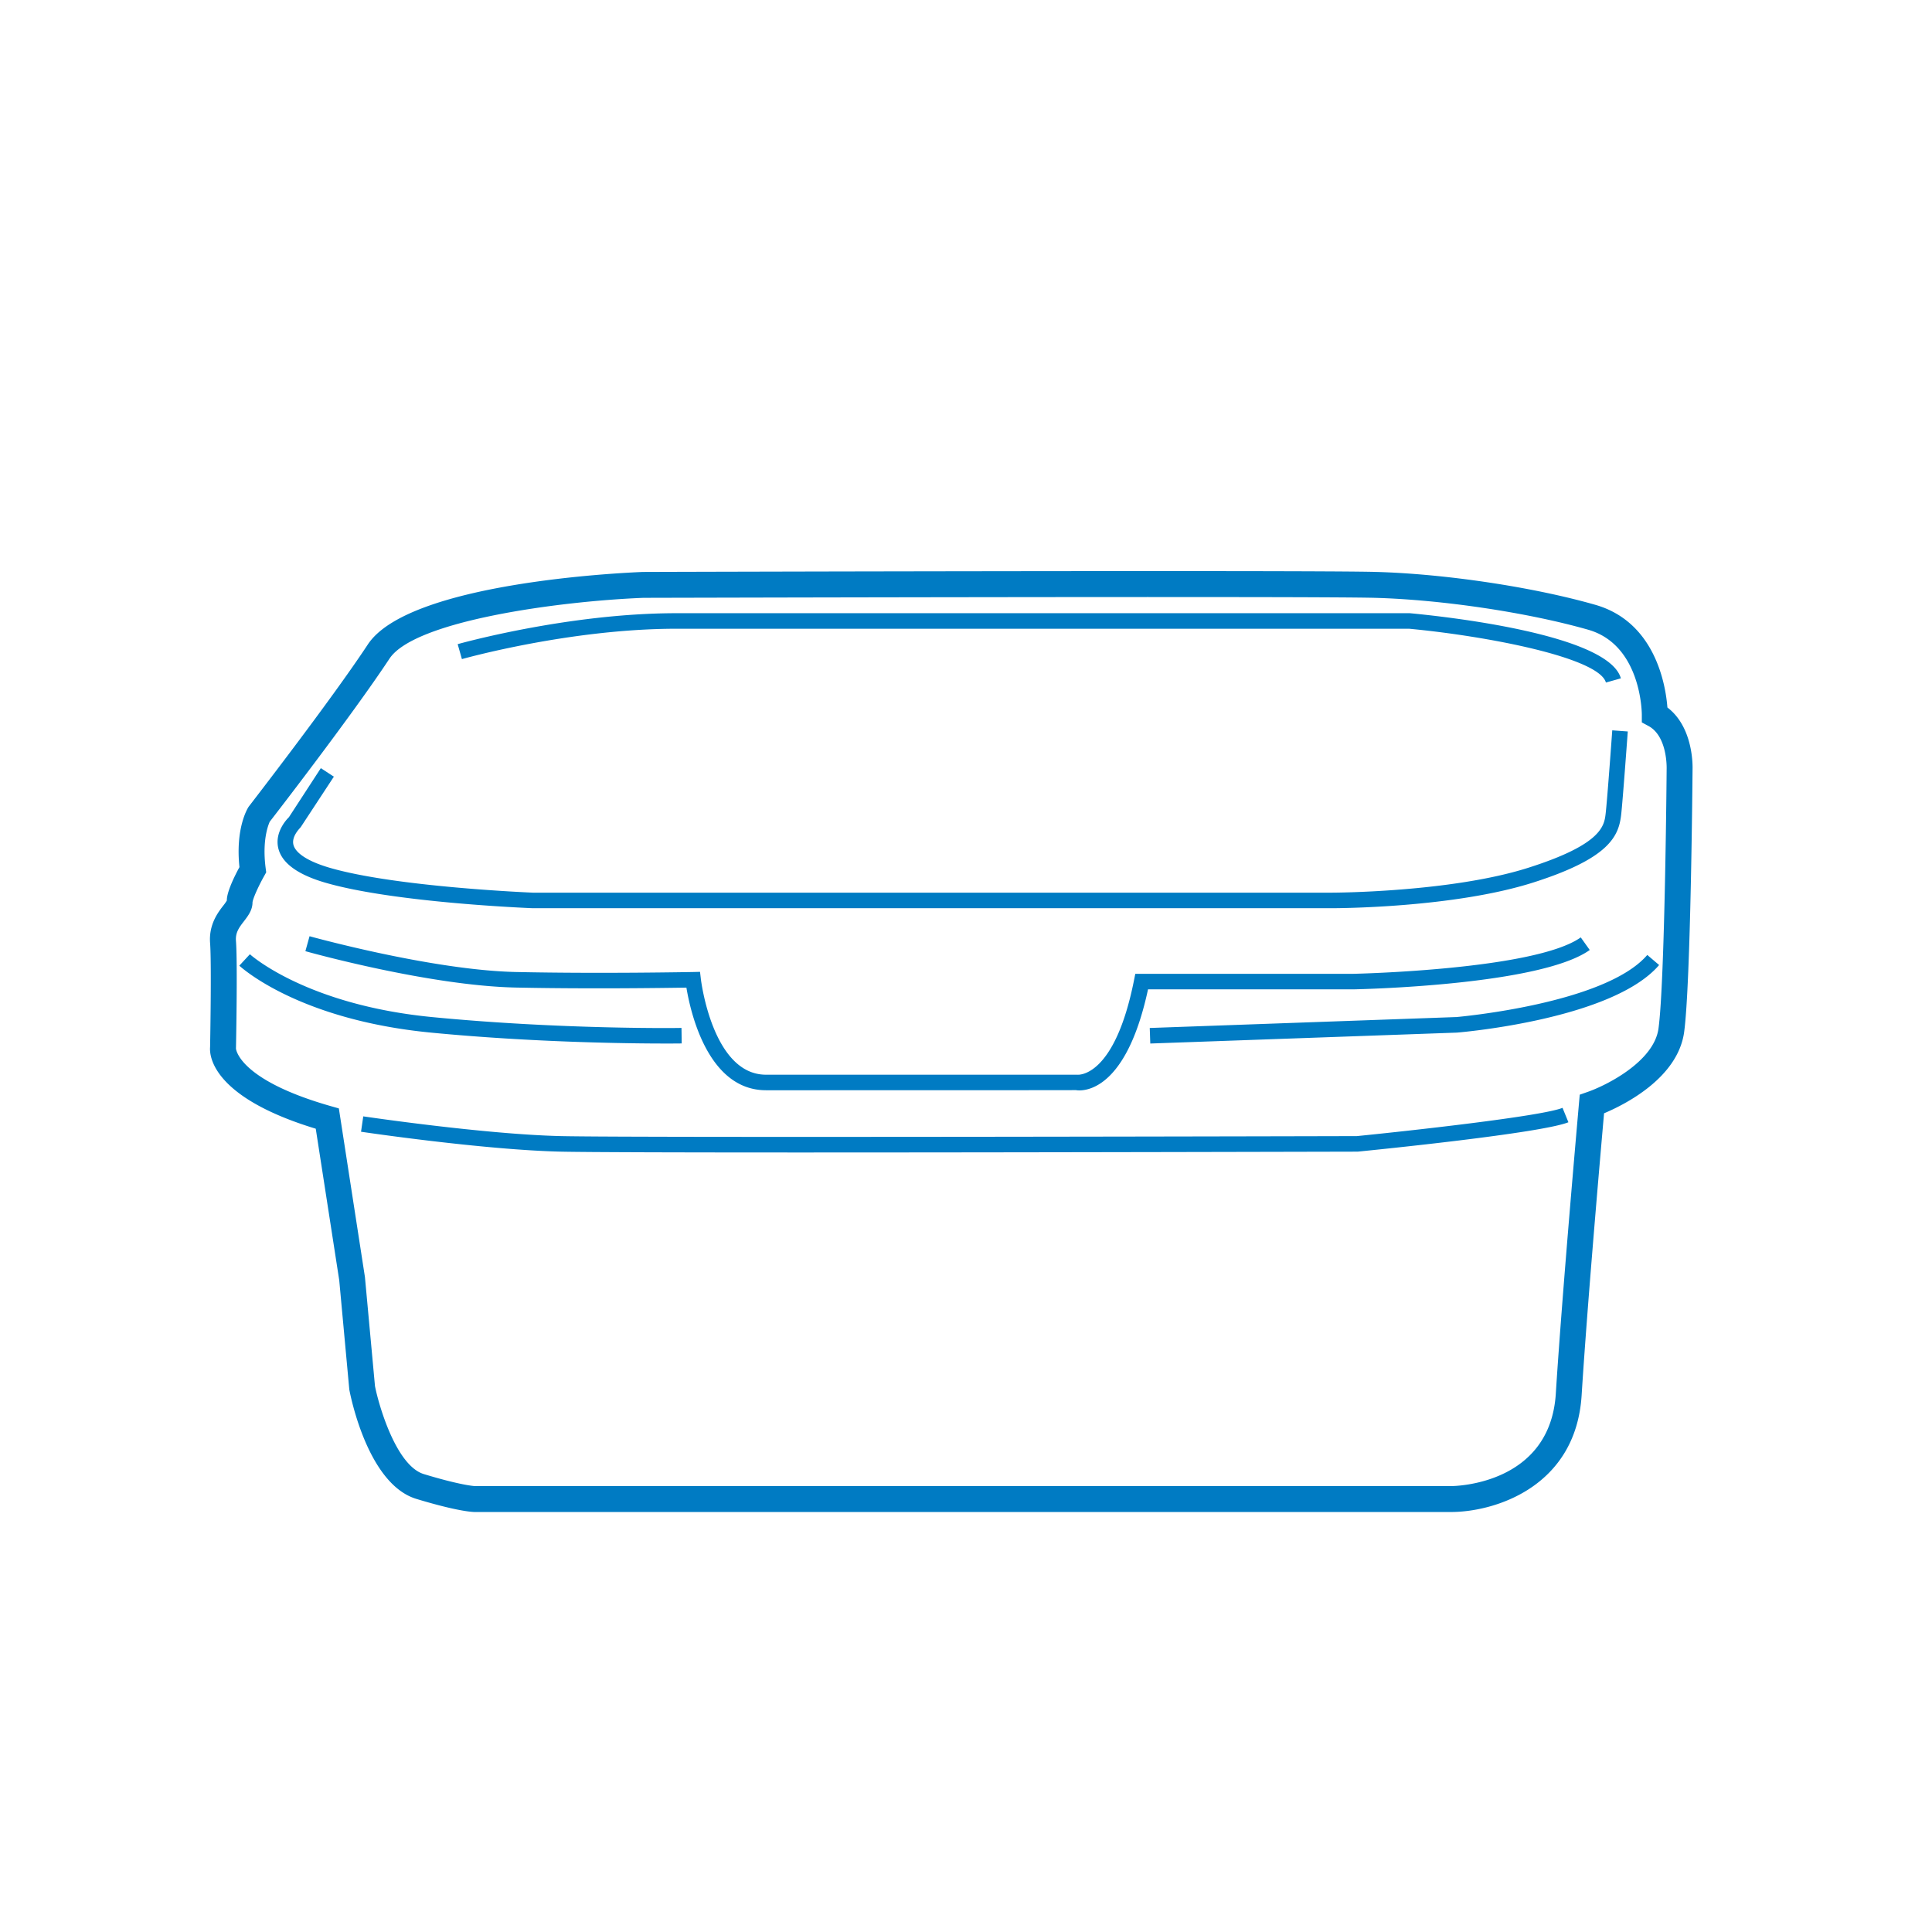 <svg xmlns="http://www.w3.org/2000/svg" width="46" height="46" viewBox="0 0 46 46">
    <g fill="none" fill-rule="evenodd">
        <path d="M0 0h46v46H0z"/>
        <path fill="#007BC3" d="M39.682 18.303c0 .05-.04 5.058-.194 6.185-.108.793-1.254 1.36-1.687 1.51l-.188.066-.018.199c-.003.044-.396 4.453-.552 6.92-.137 2.164-2.395 2.2-2.49 2.2H11.306c-.003 0-.317-.013-1.216-.286-.657-.201-1.073-1.638-1.162-2.096l-.239-2.594-.621-4.016-.19-.054c-2.2-.627-2.26-1.364-2.26-1.372.002-.083.04-2.04 0-2.562-.016-.202.08-.326.192-.471.095-.124.202-.264.202-.446.007-.085.136-.377.276-.626l.05-.09-.013-.101c-.096-.735.1-1.103.096-1.103.047-.06 1.955-2.524 2.851-3.882.596-.905 4.034-1.37 6.049-1.45.159 0 15.856-.042 17.41 0 1.606.044 3.65.35 5.085.76 1.253.36 1.275 1.955 1.275 2.023v.183l.161.087c.451.246.43.998.43 1.016m.018-1.459c-.04-.517-.28-2.031-1.714-2.443-1.48-.424-3.586-.74-5.239-.784-1.565-.043-16.78-.002-17.439.001-.569.022-5.585.262-6.55 1.726-.89 1.349-2.806 3.82-2.84 3.867-.033.052-.313.518-.217 1.435-.12.22-.305.599-.3.795a.975.975 0 0 1-.08.115c-.132.17-.351.457-.319.894.038.494 0 2.483 0 2.483-.016.195.033 1.186 2.516 1.941l.559 3.608.24 2.605c.044.23.462 2.254 1.593 2.6 1 .304 1.353.313 1.39.313h23.251c1.014 0 2.968-.58 3.107-2.779.136-2.166.457-5.84.534-6.714.49-.206 1.758-.84 1.907-1.936.158-1.165.198-6.056.2-6.253.001-.043.033-.995-.6-1.474M32.307 27.05c-.17.001-17.121.042-18.951 0-1.82-.042-4.677-.466-4.707-.47l-.053.366c.028.005 2.909.431 4.751.474.613.014 2.914.02 5.713.02 5.58 0 13.14-.02 13.266-.02.446-.044 4.38-.44 5.017-.7l-.14-.343c-.496.203-3.715.555-4.896.673M7.742 21.015c1.62.473 4.797.603 4.939.609h19.034c.117 0 2.888-.007 4.785-.61 1.831-.582 2.04-1.111 2.099-1.615.039-.344.152-1.916.158-1.983l-.37-.027c-.001.017-.117 1.632-.157 1.98-.034.292-.086.734-1.842 1.292-1.841.586-4.645.593-4.673.593H12.688c-.033-.002-3.267-.133-4.843-.594-.503-.148-.808-.342-.859-.548-.047-.196.145-.383.174-.418l.789-1.202-.31-.203-.76 1.168c-.014.014-.35.333-.253.739.084.352.459.627 1.116.819m19.289 2.17l-.03.15c-.461 2.318-1.322 2.258-1.355 2.253 0 0-5.95.002-7.409 0-1.275 0-1.548-2.258-1.55-2.281l-.02-.168-.167.004c-.022 0-2.188.043-4.21 0-2.002-.042-4.89-.844-4.92-.852l-.099.356c.12.034 2.962.823 5.011.866 1.708.036 3.517.01 4.061.002.096.58.51 2.442 1.894 2.443 1.455 0 7.378 0 7.378-.003a.518.518 0 0 0 .083.007c.287 0 1.16-.192 1.636-2.406h4.897c.18-.004 4.445-.097 5.62-.937l-.214-.3c-1.083.773-5.37.866-5.41.867h-5.196zM16.109 14.97H33.55c1.845.173 4.52.685 4.686 1.281l.356-.1c-.294-1.055-4.223-1.476-5.025-1.551H16.11c-2.597 0-5.187.73-5.213.737l.101.356c.026-.007 2.566-.723 5.112-.723m-.251 9.876c.234 0 .366-.002.372-.002l-.005-.37c-.028.004-2.863.04-5.93-.257-3.003-.29-4.333-1.484-4.346-1.497l-.252.272c.057.052 1.422 1.29 4.562 1.594 2.435.235 4.724.26 5.599.26m18.806-.63l-7.29.26.013.37 7.3-.26c.15-.012 3.714-.322 4.815-1.609l-.282-.24c-1.003 1.172-4.529 1.477-4.556 1.48"/>
    </g>
</svg>
